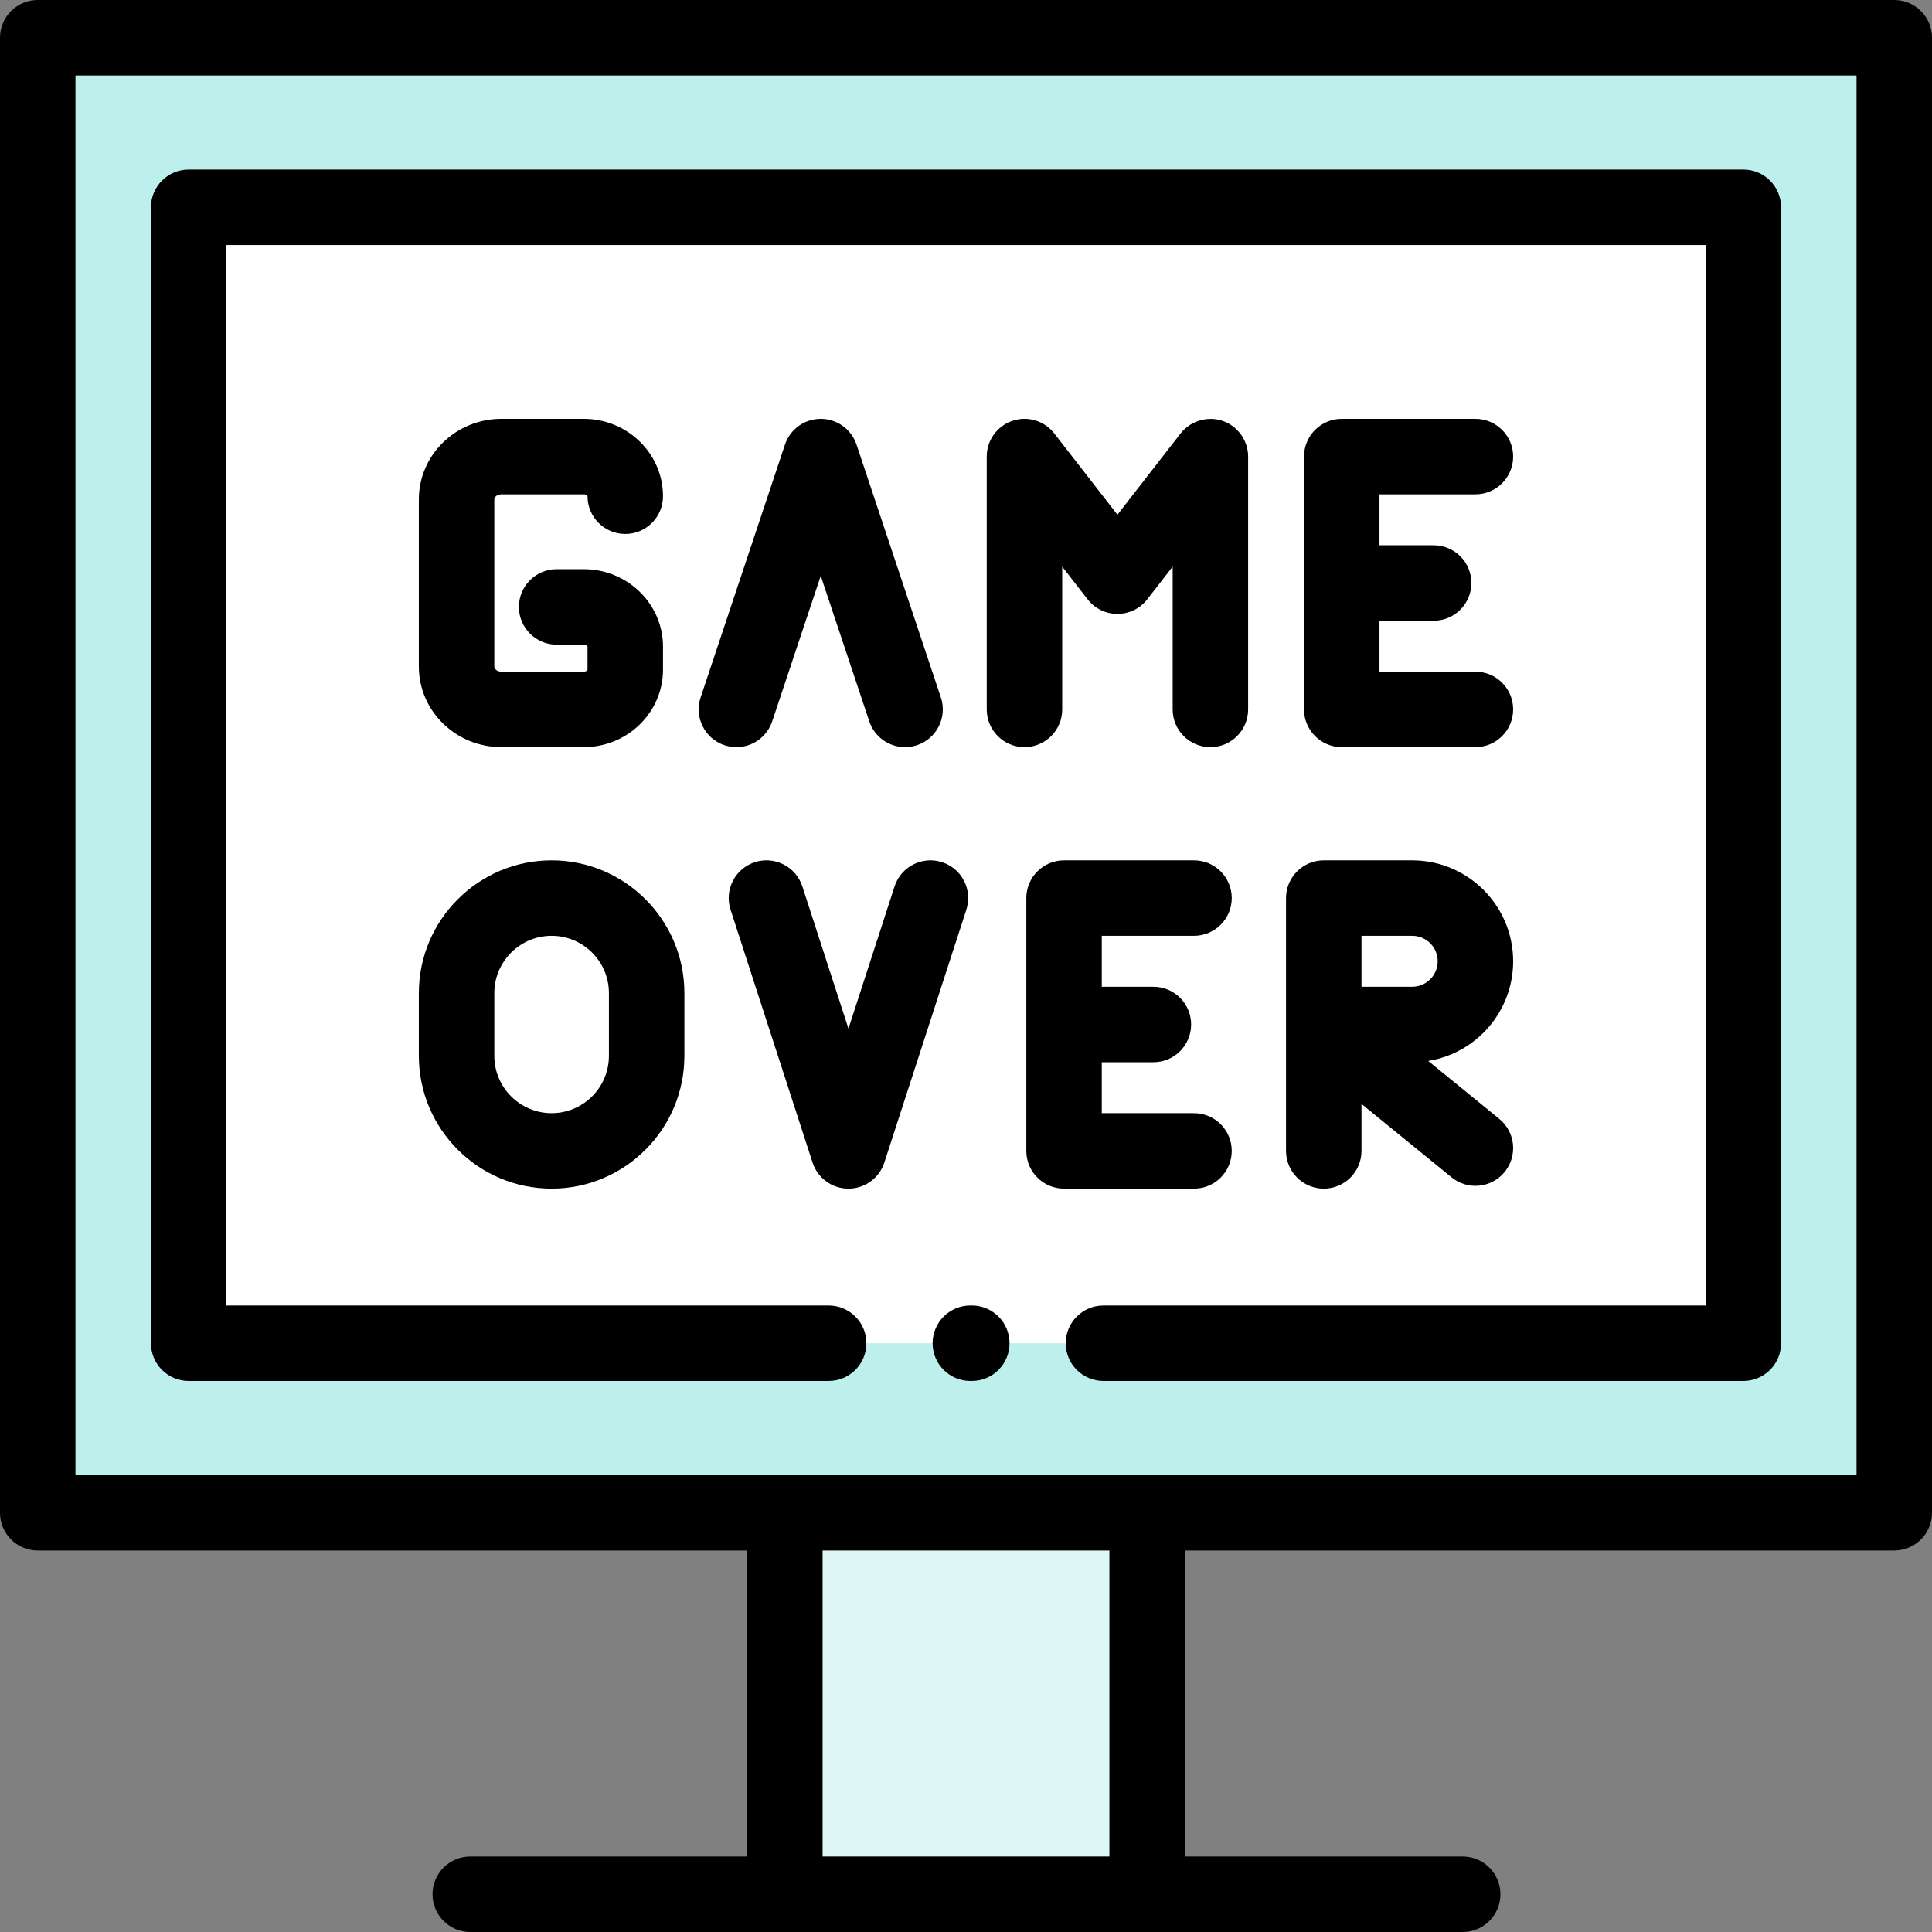<?xml version="1.0" encoding="iso-8859-1"?>
<!-- Generator: Adobe Illustrator 19.0.0, SVG Export Plug-In . SVG Version: 6.00 Build 0)  -->
<svg version="1.1" id="Capa_1" xmlns="http://www.w3.org/2000/svg" xmlns:xlink="http://www.w3.org/1999/xlink" x="0px" y="0px"
	 viewBox="0 0 512 512" style="enable-background:new 0 0 512 512;" xml:space="preserve">
<rect x="0" y="0" width="512" height="512" fill="#808080" stroke="none"/>
<rect x="208" y="400.9" style="fill:#DDF7F5;" width="96" height="101.1"/>
<rect x="10" y="10" style="fill:#BDEFEC;" width="492" height="390.9"/>
<polyline style="fill:#FFFFFF;" points="292.429,355.973 462,355.973 462,54.932 50,54.932 50,355.973 219.603,355.973 "/>
<path d="M502,0H10C4.477,0,0,4.477,0,10v390.904c0,5.523,4.477,10,10,10h188V492h-73.374c-5.523,0-10,4.477-10,10s4.477,10,10,10
	h263c5.523,0,10-4.477,10-10s-4.477-10-10-10H314v-81.096h188c5.523,0,10-4.477,10-10V10C512,4.477,507.523,0,502,0z M294,492h-76
	v-81.096h76V492z M492,390.904H20V20h472V390.904z"/>
<path d="M50,365.973h169.603c5.523,0,10-4.477,10-10s-4.477-10-10-10H60V64.932h392v281.041H292.429c-5.523,0-10,4.477-10,10
	s4.477,10,10,10H462c5.523,0,10-4.477,10-10V54.932c0-5.523-4.477-10-10-10H50c-5.523,0-10,4.477-10,10v301.041
	C40,361.496,44.477,365.973,50,365.973z"/>
<path d="M257.538,345.973h-0.384c-5.523,0-10,4.477-10,10s4.477,10,10,10h0.384c5.523,0,10-4.477,10-10
	S263.061,345.973,257.538,345.973z"/>
<path d="M132.862,131h21.853c0.68,0,0.985,0.4,0.985,0.503c0,5.523,4.477,10,10,10s10-4.477,10-10
	c0-11.305-9.414-20.503-20.985-20.503h-21.853C120.808,111,111,120.573,111,132.341v44.318c0,11.768,9.808,21.341,21.862,21.341
	h21.853c11.571,0,20.985-9.198,20.985-20.503v-6.157c0-11.305-9.414-20.502-20.985-20.502h-7.198c-5.523,0-10,4.477-10,10
	s4.477,10,10,10h7.198c0.668,0,0.985,0.403,0.985,0.502v6.157c0,0.103-0.306,0.503-0.985,0.503h-21.853
	c-1.098,0-1.862-0.707-1.862-1.341v-44.318C131,131.707,131.765,131,132.862,131z"/>
<path d="M204.641,191.165l12.864-38.563l12.864,38.563c1.397,4.189,5.299,6.838,9.485,6.838c1.049,0,2.116-0.167,3.166-0.517
	c5.239-1.748,8.069-7.412,6.322-12.651l-22.35-67c-1.362-4.082-5.183-6.835-9.486-6.835s-8.125,2.753-9.486,6.835l-22.35,67
	c-1.748,5.239,1.083,10.903,6.322,12.651C197.231,199.234,202.894,196.404,204.641,191.165z"/>
<path d="M249.667,228.488c-5.254-1.704-10.894,1.174-12.598,6.427l-12.219,37.673l-12.219-37.673
	c-1.704-5.253-7.342-8.131-12.598-6.427c-5.253,1.704-8.131,7.344-6.427,12.598l21.731,67c1.337,4.123,5.178,6.915,9.512,6.915
	s8.175-2.792,9.512-6.915l21.731-67C257.798,235.832,254.92,230.192,249.667,228.488z"/>
<path d="M281.496,188v-37.839l6.74,8.671c1.895,2.438,4.809,3.863,7.896,3.863s6.001-1.426,7.896-3.863l6.74-8.671V188
	c0,5.523,4.477,10,10,10s10-4.477,10-10v-67c0-3.867-2.304-7.458-5.813-9.082c-4.211-1.949-9.333-0.649-12.146,3.027L296.131,136.4
	l-16.74-21.537c-2.622-3.374-7.096-4.708-11.139-3.323c-4.042,1.386-6.756,5.187-6.756,9.459v67c0,5.523,4.477,10,10,10
	S281.496,193.523,281.496,188z"/>
<path d="M391,131c5.523,0,10-4.477,10-10s-4.477-10-10-10h-35.422c-5.523,0-10,4.477-10,10v67c0,5.523,4.477,10,10,10H391
	c5.523,0,10-4.477,10-10s-4.477-10-10-10h-25.422v-13.5h14.353c5.523,0,10-4.477,10-10s-4.477-10-10-10h-14.353V131H391z"/>
<path d="M326.425,305c0-5.523-4.477-10-10-10h-24.442v-13.5h13.679c5.523,0,10-4.477,10-10s-4.477-10-10-10h-13.679V248h24.442
	c5.523,0,10-4.477,10-10s-4.477-10-10-10h-34.442c-5.523,0-10,4.477-10,10v67c0,5.523,4.477,10,10,10h34.442
	C321.948,315,326.425,310.523,326.425,305z"/>
<path d="M111,279.814C111,299.216,126.784,315,146.186,315c19.401,0,35.185-15.784,35.185-35.186v-16.629
	c0-19.401-15.784-35.186-35.186-35.186C126.784,228,111,243.784,111,263.186V279.814z M131,263.186
	c0-8.374,6.812-15.186,15.186-15.186c8.373,0,15.185,6.812,15.185,15.186v16.629c0,8.374-6.812,15.186-15.185,15.186l0,0
	c-8.373,0-15.185-6.812-15.185-15.186v-16.629H131z"/>
<path d="M340.809,238v33.5V305c0,5.523,4.477,10,10,10s10-4.477,10-10v-12.448l23.873,19.458c4.281,3.489,10.58,2.848,14.069-1.434
	c3.489-4.281,2.848-10.58-1.434-14.069l-18.828-15.347C391.231,279.122,401,268.057,401,254.75C401,240,389,228,374.25,228h-23.441
	C345.286,228,340.809,232.477,340.809,238z M360.809,248h13.441c3.722,0,6.75,3.028,6.75,6.75c0,3.722-3.028,6.75-6.75,6.75h-13.441
	V248z"/>
<g>
</g>
<g>
</g>
<g>
</g>
<g>
</g>
<g>
</g>
<g>
</g>
<g>
</g>
<g>
</g>
<g>
</g>
<g>
</g>
<g>
</g>
<g>
</g>
<g>
</g>
<g>
</g>
<g>
</g>
</svg>
